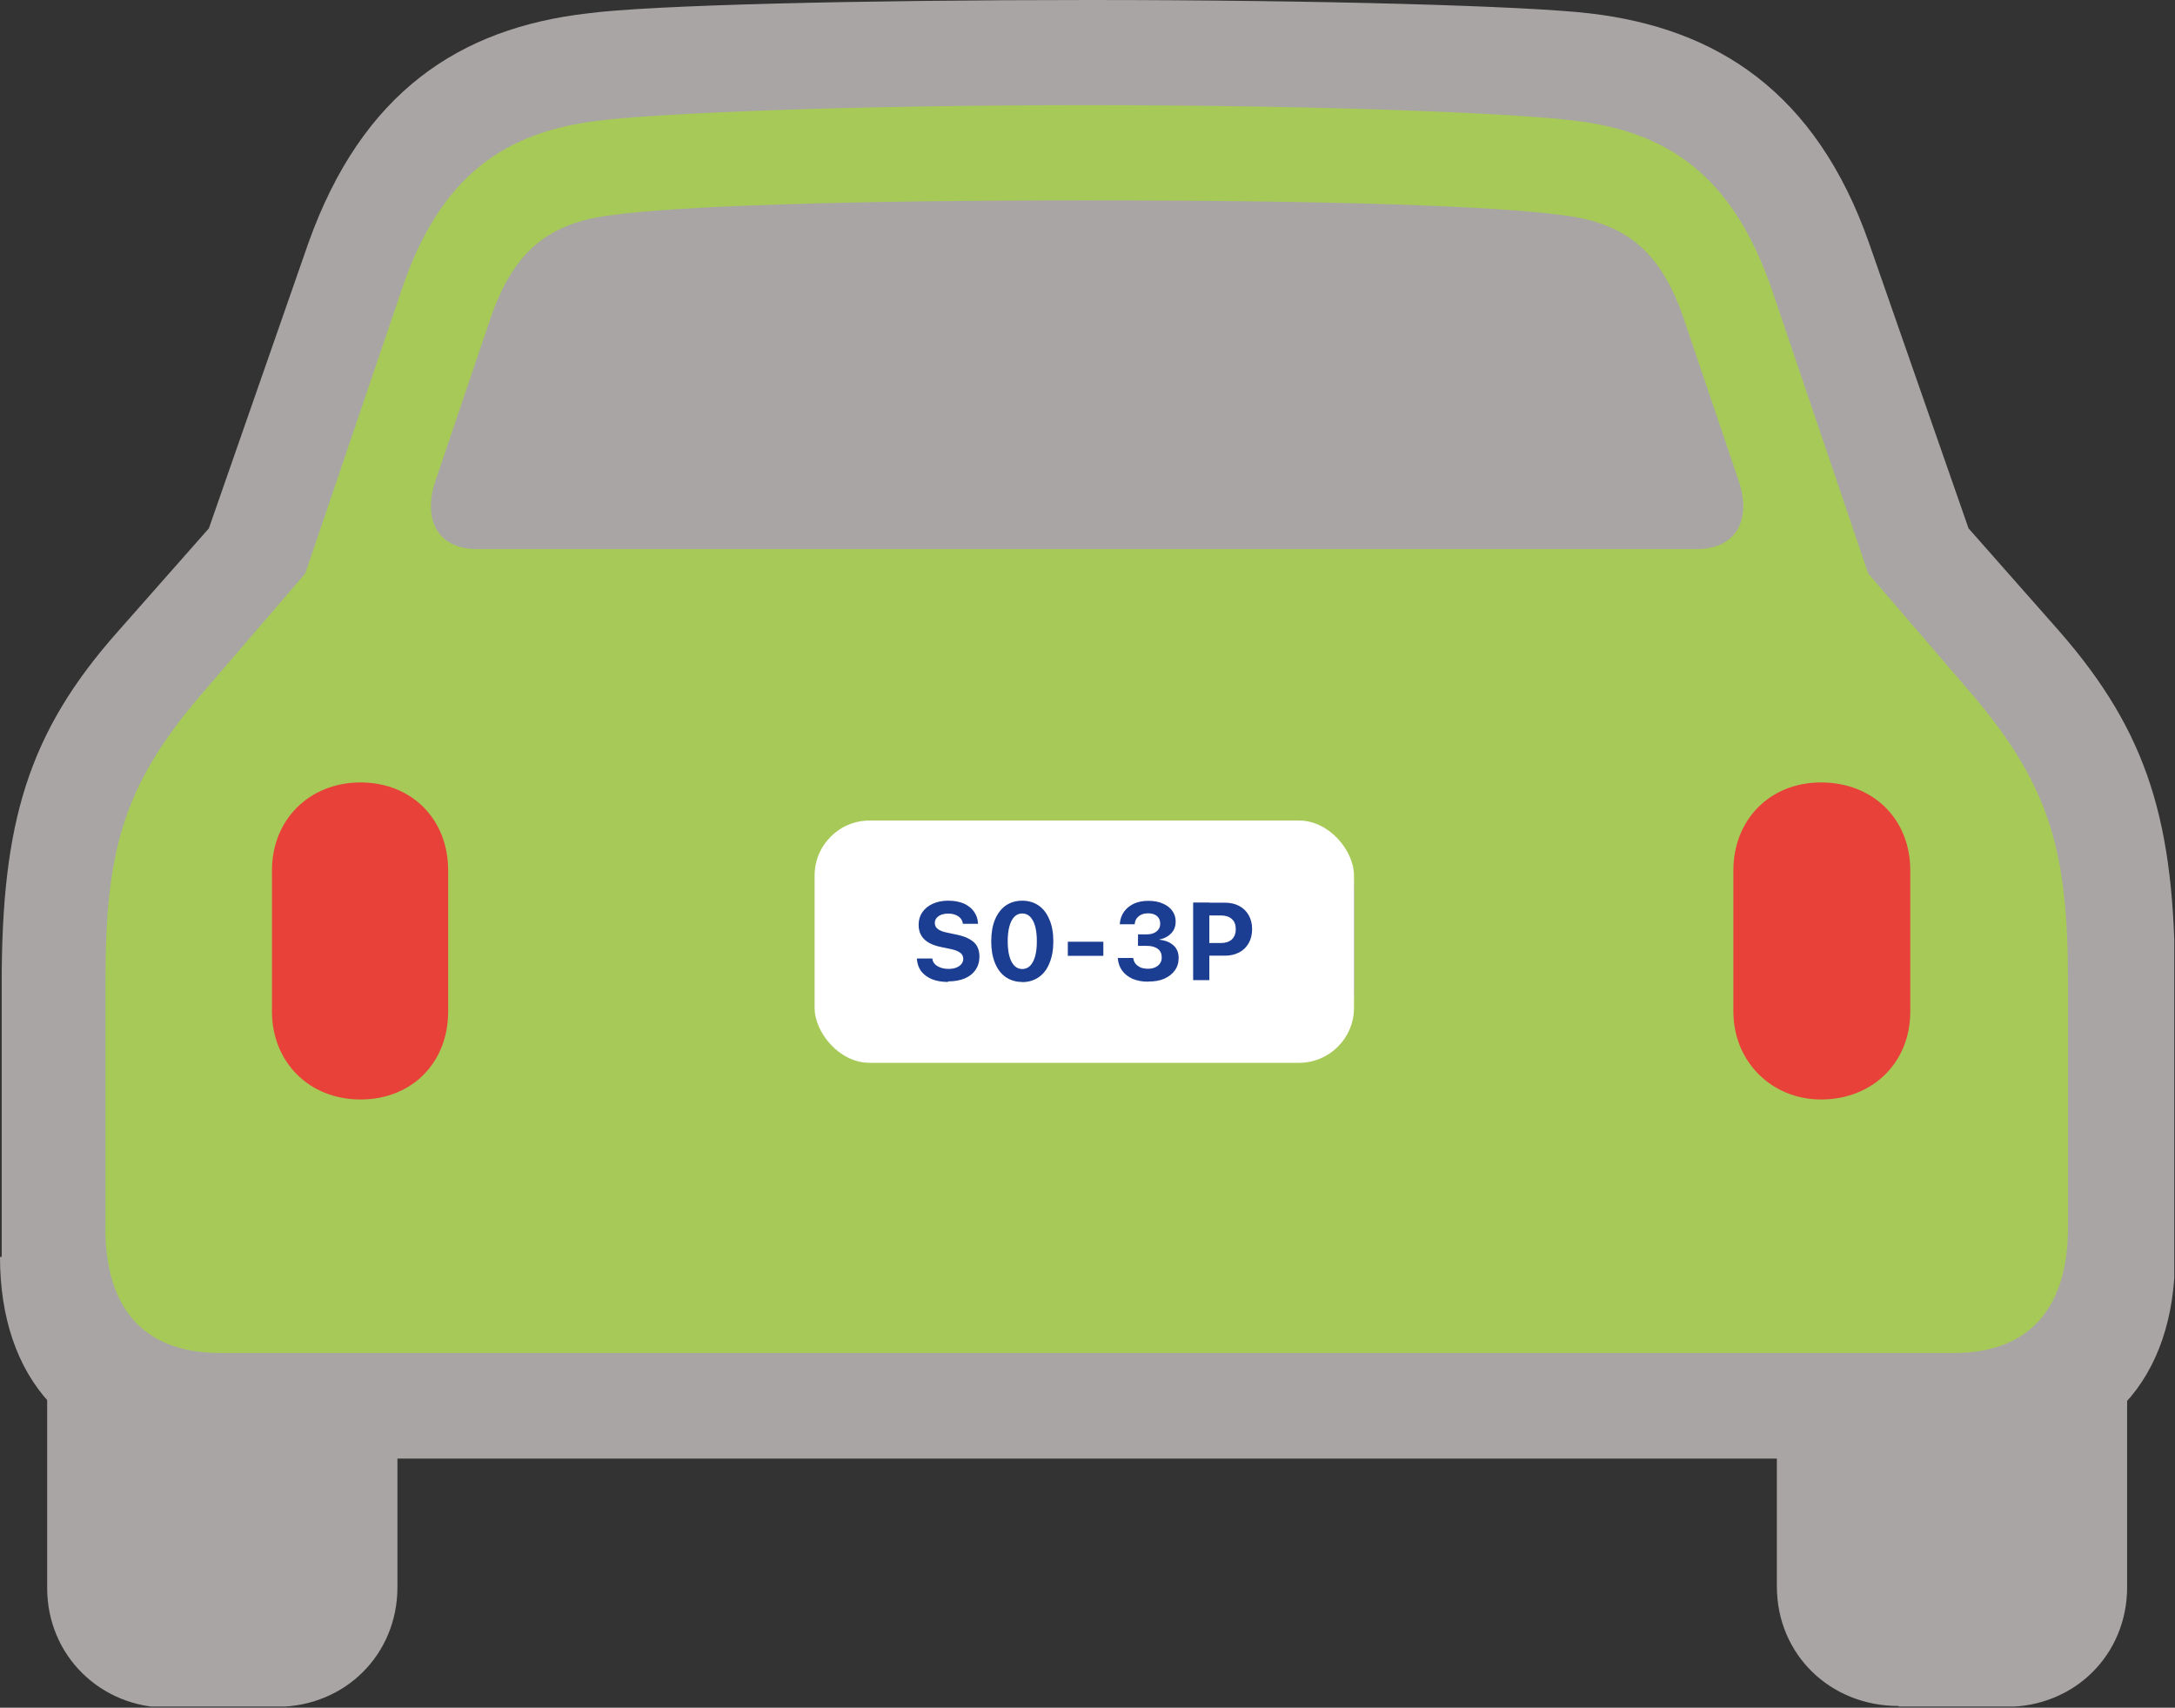 <?xml version="1.0" encoding="UTF-8"?>
<svg id="Laag_1" data-name="Laag 1" xmlns="http://www.w3.org/2000/svg" xmlns:xlink="http://www.w3.org/1999/xlink" viewBox="0 0 153.07 120.17">
  <rect x="0" y="0" width="153.07" height="120.17" fill="#333333" stroke="none"/>
  <defs>
    <style>
      .cls-1 {
        clip-path: url(#clippath);
      }

      .cls-2 {
        fill: none;
      }

      .cls-2, .cls-3, .cls-4, .cls-5, .cls-6, .cls-7 {
        stroke-width: 0px;
      }

      .cls-3 {
        fill: #1c3e92;
      }

      .cls-4 {
        fill: #a6c958;
      }

      .cls-5 {
        fill: #aaa5a5;
      }

      .cls-6 {
        fill: #fff;
      }

      .cls-7 {
        fill: #e8413a;
      }
    </style>
    <clipPath id="clippath">
      <rect class="cls-2" y="0" width="153.02" height="120.09"/>
    </clipPath>
  </defs>
  <g class="cls-1">
    <g>
      <path class="cls-4" d="M122.14,6.72H31.55v11.8h90.59V6.72Z"/>
      <path class="cls-4" d="M128.06,12.6H25.37v11.8h102.69v-11.8Z"/>
      <path class="cls-4" d="M132.89,23.82H21.8v11.8h111.09v-11.8Z"/>
      <path class="cls-4" d="M135.64,35.57H18.16v11.8h117.48v-11.8Z"/>
      <path class="cls-4" d="M145.96,52.16H7.78v11.8h138.18s0-11.8,0-11.8Z"/>
      <path class="cls-4" d="M147.62,60.89H5.19v34.99h142.44v-34.99h0Z"/>
      <path class="cls-4" d="M142.9,43.16H10.38v11.8h132.52v-11.8Z"/>
      <path class="cls-7" d="M25.37,77.37c3.63,0,6.17-2.6,6.17-6.19v-9.93c0-3.64-2.6-6.19-6.17-6.19s-6.23,2.6-6.23,6.19v9.93c0,3.53,2.59,6.19,6.23,6.19ZM128.16,77.37c3.63,0,6.28-2.6,6.28-6.19v-9.93c0-3.64-2.65-6.19-6.28-6.19s-6.17,2.65-6.17,6.19v9.93c0,3.53,2.7,6.19,6.17,6.19Z"/>
      <path class="cls-5" d="M0,88.45c0,8.47,4.77,14.19,13.65,14.19h125.78c8.87,0,13.64-5.72,13.64-14.19v-19.29c0-11.23-1.87-17.57-8.15-24.75l-6.38-7.23-7-20.07c-3.74-10.66-10.74-15.13-19.67-16.17-4.46-.52-18.89-.94-35.23-.94s-30.87.36-35.28.94c-9.03,1.04-15.88,5.56-19.66,16.17l-7,20.07-6.38,7.23C1.94,51.58.12,57.93.12,69.16v19.29h-.12ZM7.42,86.37v-17.21c0-9.1,1.14-13.72,6.64-20.17l7.42-8.63,6.75-19.86c2.75-8.27,7.42-11.23,13.9-12.01,4.15-.52,17.49-1.09,34.35-1.09s30.15.57,34.35,1.09c6.43.78,11.11,3.74,13.91,12.01l6.74,19.86,7.42,8.63c5.45,6.45,6.64,11.07,6.64,20.17v17.21c0,5.3-2.39,8.84-8.04,8.84H15.51c-5.71,0-8.1-3.48-8.1-8.84h0ZM33.57,38.64h85.82c2.86,0,3.89-2.13,2.96-4.84l-3.89-11.49c-1.66-4.78-4.2-6.65-8.51-7.17-4.52-.62-15.77-1.04-33.42-1.04s-29.01.42-33.47,1.04c-4.3.52-6.85,2.39-8.51,7.17l-3.89,11.49c-.93,2.7.1,4.84,2.91,4.84h0ZM62.22,74.56h28.33c2.91,0,4.77-1.87,4.77-4.99v-6.91c0-3.02-1.92-4.84-4.77-4.84h-28.33c-2.91,0-4.67,1.82-4.67,4.84v6.91c0,3.12,1.82,4.99,4.67,4.99ZM11.83,120.11h7.63c4.83,0,8.51-3.69,8.51-8.42v-12.11l-24.65-3.48v15.65c0,4.73,3.74,8.42,8.51,8.42v-.05h0ZM133.62,120.11h7.57c4.83,0,8.51-3.69,8.51-8.42v-15.65l-24.65,3.48v12.11c0,4.78,3.74,8.42,8.57,8.42v.05h0Z"/>
      <rect class="cls-6" x="57.33" y="57.74" width="37.96" height="17.05" rx="3.87" ry="3.87"/>
      <path class="cls-3" d="M66.74,69.1c-.43,0-.81-.06-1.14-.19-.32-.13-.57-.32-.76-.55-.18-.24-.28-.52-.31-.85v-.06h1.09v.04c.02.14.08.26.18.36s.23.18.4.24c.16.06.35.09.56.09s.39-.03.54-.09.27-.14.36-.25c.09-.11.13-.23.13-.37h0c0-.18-.07-.33-.22-.43-.14-.11-.38-.2-.72-.27l-.58-.12c-.56-.11-.97-.3-1.23-.56s-.39-.6-.39-1.02h0c0-.34.09-.63.27-.89.18-.25.42-.45.74-.59.31-.14.67-.21,1.07-.21.43,0,.79.07,1.1.2.3.14.54.32.71.56.17.24.27.51.29.82v.05h-1.07v-.05c-.03-.13-.08-.25-.17-.35s-.21-.18-.35-.23c-.14-.06-.31-.09-.5-.09s-.35.03-.5.08c-.14.06-.24.13-.33.23-.08.1-.12.22-.12.35h0c0,.18.07.32.22.43.14.11.38.2.7.26l.57.12c.39.08.7.18.94.32.24.13.43.3.54.5s.17.45.17.73h0c0,.36-.09.67-.27.93-.17.26-.43.47-.76.61s-.72.21-1.17.21v.04ZM71.94,69.1c-.45,0-.84-.12-1.17-.35-.33-.23-.57-.56-.75-.99-.17-.43-.26-.93-.26-1.52h0c0-.6.09-1.1.26-1.52.18-.43.43-.76.75-.99.33-.23.72-.35,1.17-.35s.84.12,1.17.35c.33.23.57.56.75.99.18.42.27.93.27,1.52h0c0,.6-.09,1.1-.27,1.53-.17.43-.42.76-.75.99-.33.23-.72.35-1.17.35h0ZM71.94,68.19c.22,0,.41-.08.56-.23.15-.16.27-.38.35-.67s.12-.64.12-1.05h0c0-.42-.04-.77-.12-1.06s-.2-.51-.35-.67c-.15-.15-.34-.23-.56-.23s-.4.08-.55.23-.27.38-.35.67-.12.64-.12,1.05h0c0,.42.04.77.12,1.06s.2.51.35.67c.15.15.34.23.55.23ZM75.15,67.26v-.99h2.5v.99h-2.5ZM80.79,69.08c-.41,0-.77-.07-1.08-.2-.31-.14-.55-.33-.73-.57s-.28-.53-.31-.85v-.05h1.09v.04c.02.14.07.26.16.37s.21.19.35.26c.15.06.32.09.52.09s.36-.03.51-.1.26-.16.34-.28.12-.25.12-.41h0c0-.27-.09-.47-.28-.61-.18-.14-.44-.21-.77-.21h-.62v-.81h.61c.19,0,.36-.03.5-.09s.25-.15.33-.26.12-.24.12-.39h0c0-.16-.03-.29-.1-.4s-.16-.19-.29-.25c-.12-.06-.28-.09-.46-.09s-.34.03-.47.09c-.14.06-.24.15-.33.26-.08.11-.13.24-.14.39v.03h-1.05v-.05c.03-.33.13-.61.3-.84.17-.24.4-.42.69-.56.29-.13.62-.2,1.01-.2s.73.06,1.02.19c.29.12.51.29.67.51s.24.47.24.76h0c0,.23-.05.43-.15.61-.1.17-.24.31-.41.42s-.36.19-.58.23v.02c.41.04.73.17.98.39s.37.52.37.89h0c0,.34-.09.63-.27.88-.18.25-.43.44-.74.58-.32.14-.69.2-1.12.2h-.03ZM84.54,67.25v-.89h1.38c.33,0,.58-.08.77-.25.18-.17.28-.41.28-.72h0c0-.32-.09-.56-.28-.72-.18-.17-.44-.25-.77-.25h-1.38v-.9h1.67c.38,0,.72.08,1,.23.29.15.51.37.67.65s.24.61.24.98h0c0,.38-.08.71-.24.99s-.38.5-.67.65-.62.23-1,.23h-1.67ZM83.97,68.97v-5.46h1.14v5.46h-1.14Z"/>
    </g>
  </g>
</svg>